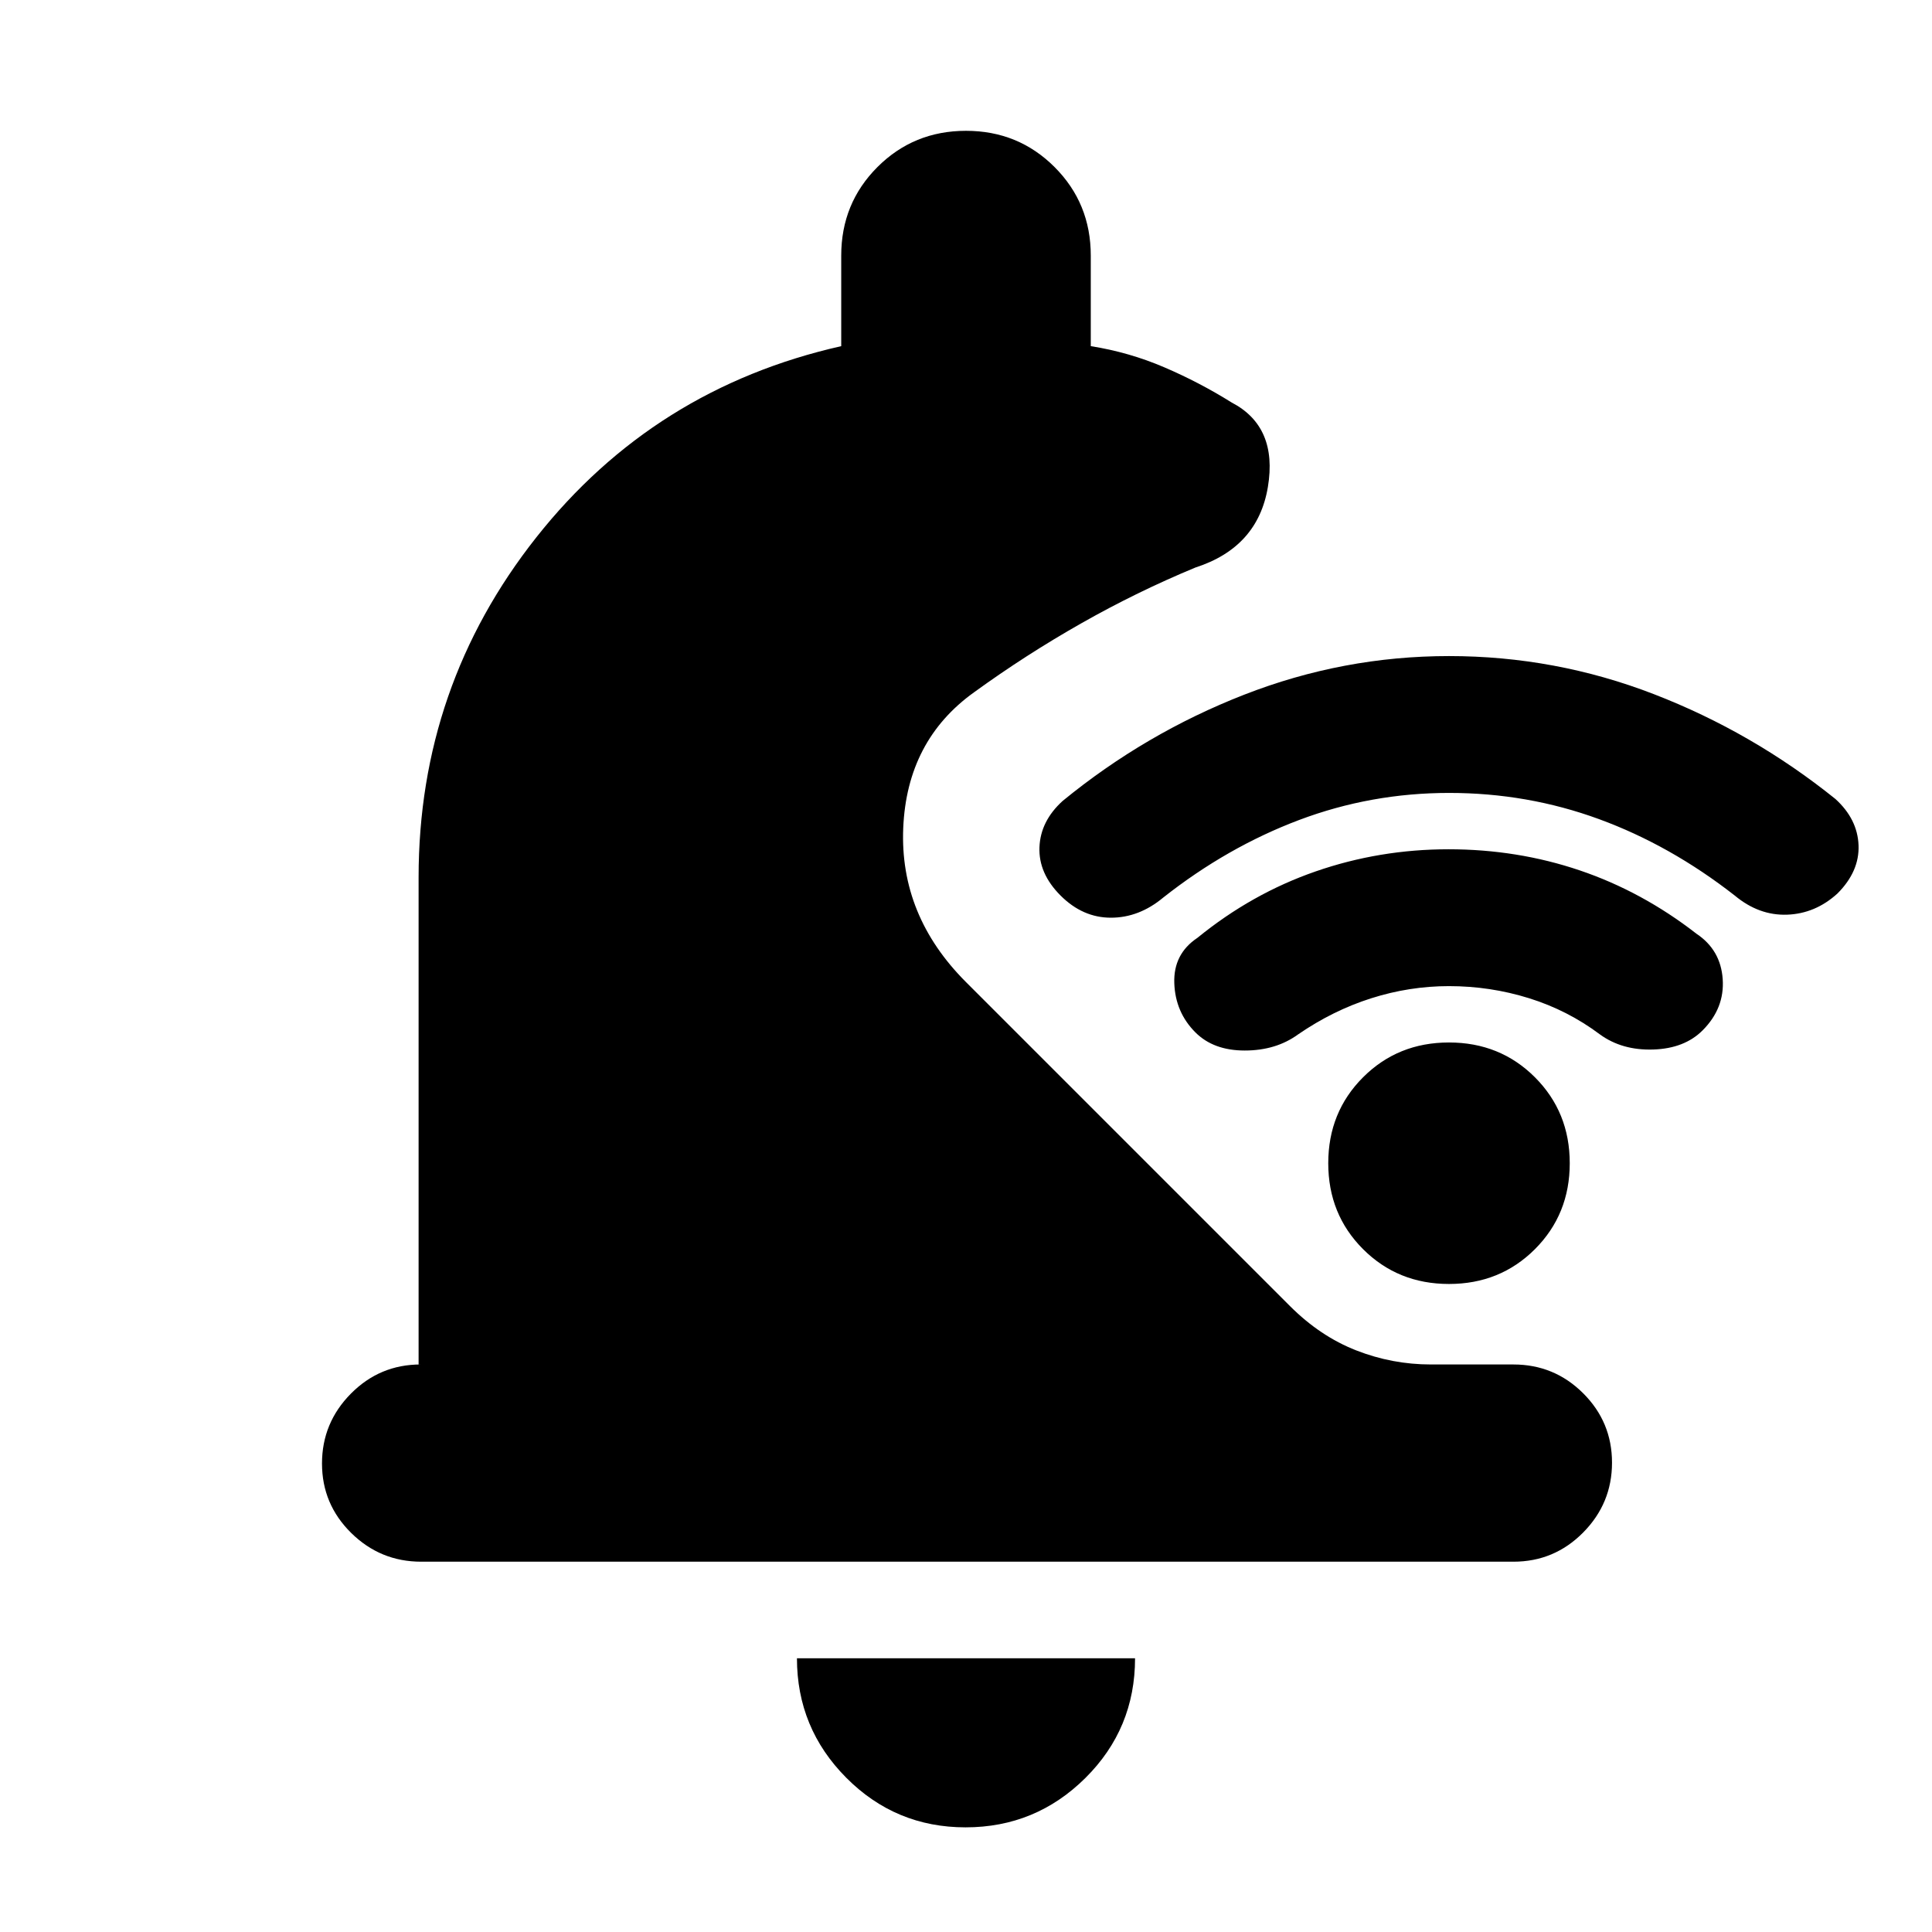 <svg xmlns="http://www.w3.org/2000/svg" height="20" viewBox="0 -960 960 960" width="20"><path d="M479.79-52Q445-52 420.5-76.65T396-136h168q0 35-24.71 59.5T479.79-52Zm-270.5-132q-20.29 0-34.79-14.29t-14.5-34.5q0-20.21 14.35-34.71T209-282h-1v-242q0-95 58.5-169T418-788v-45q0-26 18-44t44-18q26 0 44 18t18 44v45q19 3 36.5 10.5T612-760q23 12 18 42t-36 40q-29 12-56.66 27.69Q509.68-634.63 484-616q-33.37 23.93-35.19 67.46Q447-505 480-472l161 161q15 15 32.89 22t37.11 7h41q20.3 0 34.65 14.29Q801-253.42 801-233.21t-14.34 34.71Q772.31-184 752.02-184H209.29Zm510.82-382q-38.89 0-74.61 13.46Q609.77-539.07 578-514q-12 10-26 10t-25-11q-11-11-10.5-24t11.5-23q41.07-33.64 90.25-52.82T720-634q52.83 0 101.79 18.92Q870.74-596.17 912-563q11 10 11.5 23T913-516q-11 10-25 10.5t-26-9.5q-32-25-67.5-38t-74.39-13Zm-.11 96q-19.64 0-38.66 6.04Q662.32-457.91 645-446q-11 8-26.5 8t-24.5-9q-10-10-10.5-24.5T595-494q27-22 58.74-33 31.73-11 66-11Q754-538 785-527.5q31 10.5 58 31.5 12 8 13 22.5T846-448q-9 9-24.5 9.5T795-446q-16-12-35.25-18-19.26-6-39.75-6Zm0 148q-25.4 0-42.7-17.3Q660-356.6 660-382q0-25.4 17.3-42.7Q694.6-442 720-442q25.4 0 42.7 17.3Q780-407.4 780-382q0 25.4-17.3 42.7Q745.4-322 720-322Z"/></svg>